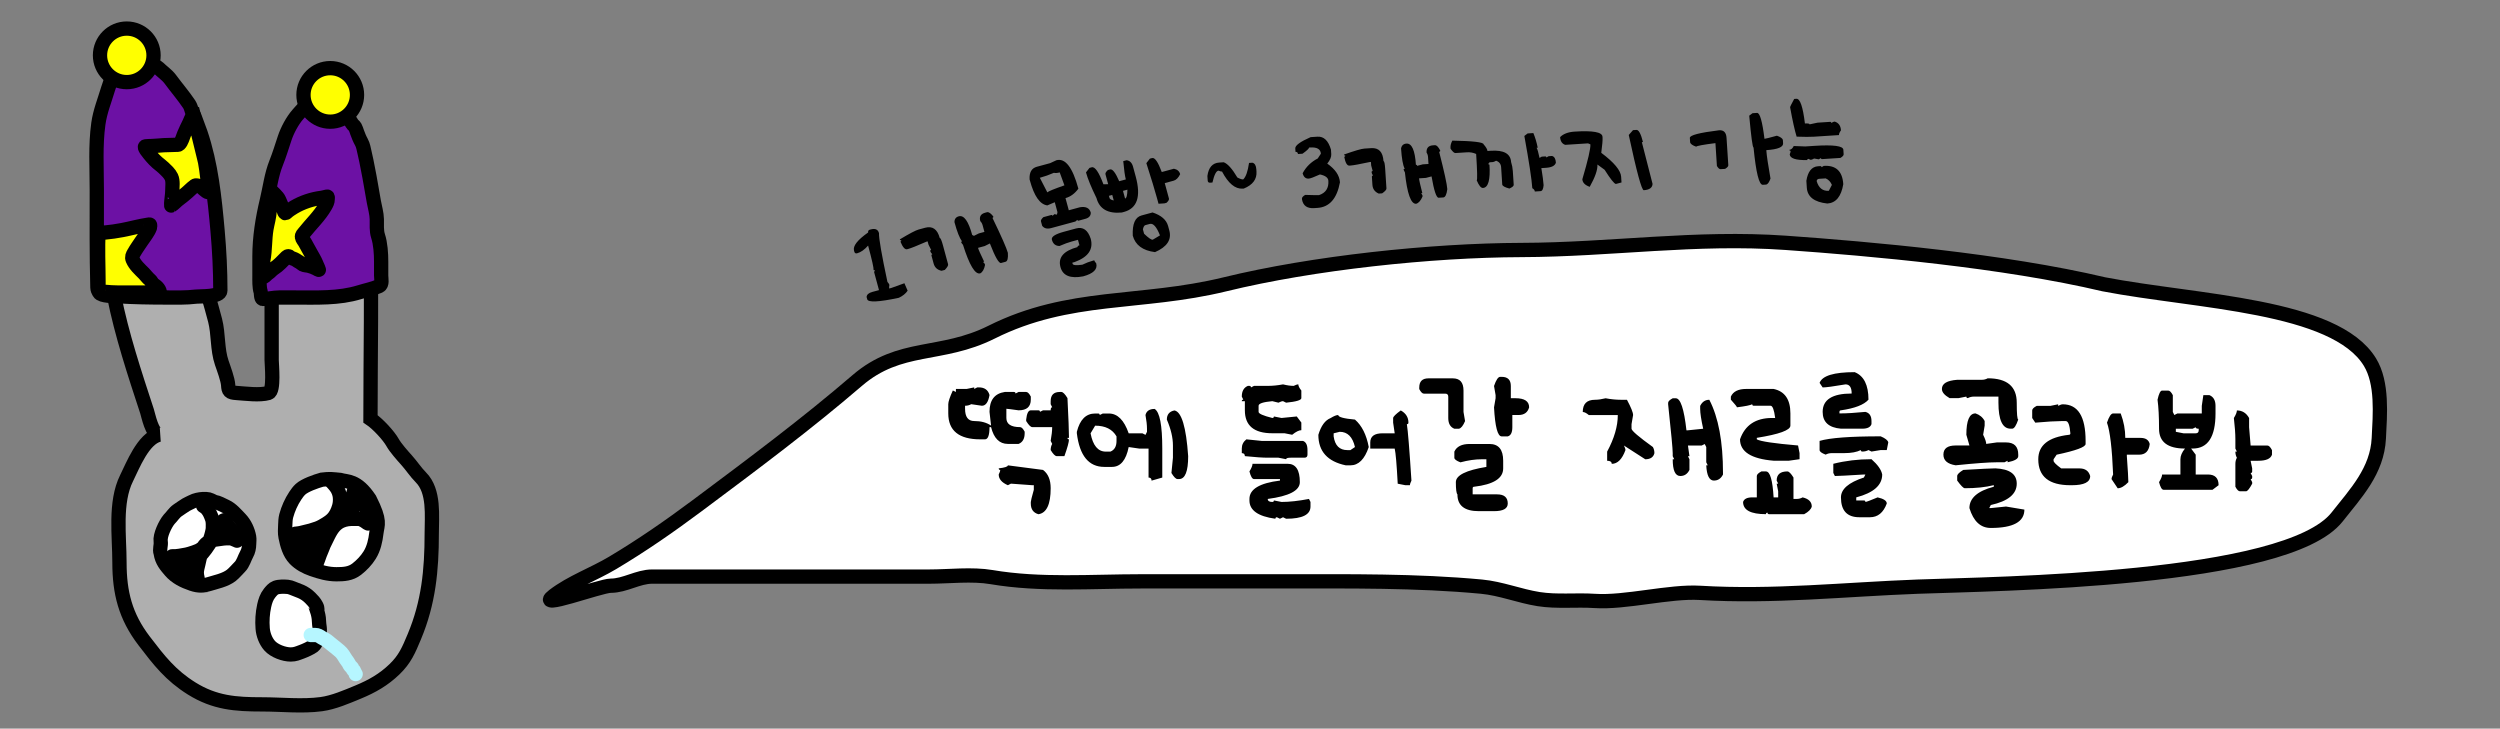 <svg width="350" height="102" viewBox="0 0 350 102" fill="none" xmlns="http://www.w3.org/2000/svg">
<rect x="0" y="0" width="350" height="102" fill="#808080" stroke="none"/>
<path d="M85.757 78.812C83.089 80.403 79.981 81.5 77.509 83.391C74.75 85.5 84.034 82 85.509 82C87.48 82 89.329 80.722 91.299 80.722H100.882H118.176H130.113C132.894 80.722 136.064 80.326 138.825 80.796C145.658 81.959 152.802 81.389 159.733 81.389H179.752C188.922 81.389 198.28 81.275 207.407 82.13C210.12 82.385 212.721 83.447 215.395 83.873C217.989 84.285 220.66 83.957 223.273 84.132C227.543 84.419 233.722 82.742 238 83C248.236 83.617 258.24 82.517 268.5 82.13C279.35 81.721 320.123 81.347 327.195 72.38C329.83 69.04 332.806 65.926 333.034 61.37C333.201 58.023 333.584 53.626 331.792 50.694C326.882 42.66 307.555 42.307 294.54 39.803C280.509 36.487 261.78 34.829 250.009 33.997C237.372 33.104 225.671 34.957 213 35C200.325 35.043 183.788 36.803 171.5 39.803C159.67 42.692 149.715 41.055 138.825 46.5C131.712 50.056 126.015 48.109 120.011 53.27C112.96 59.331 105.467 64.925 98.014 70.488L97.565 70.823C93.747 73.673 89.853 76.372 85.757 78.812Z" fill="white" stroke="black" stroke-width="2" stroke-linecap="round"/>
<path d="M136.391 54.234V54.453L136.82 54.234H137.039C137.836 54.234 138.333 54.591 138.531 55.305C138.359 56.305 138.003 56.805 137.461 56.805L135.969 56.586C135.719 56.732 135.432 56.805 135.109 56.805V57.227C135.109 58.372 135.536 58.945 136.391 58.945C137.349 58.945 138.135 59.159 138.75 59.586L138.531 57.656C138.531 56.016 139.245 55.089 140.672 54.875H141.953C142.099 54.875 142.172 54.948 142.172 55.094L142.602 54.875H143.664C143.872 54.875 144.089 55.089 144.312 55.516V55.945C144.312 56.945 143.742 57.445 142.602 57.445C141.581 57.3 141.01 57.227 140.891 57.227V58.516C140.891 59.37 141.531 59.797 142.812 59.797C143.016 59.797 143.229 60.01 143.453 60.438V60.656C143.453 61.422 143.169 61.919 142.602 62.148H141.102C139.924 62.148 139.141 61.365 138.75 59.797H138.531C138.531 60.938 138.318 61.508 137.891 61.508H137.25C134.255 61.508 132.758 60.297 132.758 57.875V56.586C132.758 56.247 132.971 55.607 133.398 54.664L133.828 54.875V54.453H135.328L136.391 54.234ZM148.375 54.875H148.586C148.81 54.875 149.096 55.161 149.445 55.734C149.586 58.536 149.656 60.391 149.656 61.297H149.445C149.445 61.438 149.516 61.508 149.656 61.508C149.656 61.883 149.443 62.667 149.016 63.859H147.945C147.721 63.859 147.438 63.575 147.094 63.008C147.094 62.685 147.164 62.398 147.305 62.148L147.094 61.719C147.234 60.948 147.305 60.307 147.305 59.797H144.523C144.299 59.797 144.013 59.513 143.664 58.945V58.727C143.758 57.872 143.974 57.445 144.312 57.445H145.383C145.523 57.445 145.594 57.516 145.594 57.656L146.023 57.445H147.094C147.094 57.159 147.164 57.016 147.305 57.016L147.094 56.586V56.164C147.094 55.305 147.521 54.875 148.375 54.875ZM141.102 65.148L146.023 65.789C146.737 66.32 147.094 67.174 147.094 68.352C147.094 70.607 146.523 71.82 145.383 71.992C144.669 71.794 144.312 71.294 144.312 70.492V70.281C144.312 70.146 144.453 69.576 144.734 68.57V67.93H144.523L141.531 67.711L141.102 67.93C140.247 67.56 139.82 67.06 139.82 66.43C139.961 66.154 140.031 65.94 140.031 65.789C139.891 65.789 139.82 65.716 139.82 65.57C140.674 65.471 141.102 65.331 141.102 65.148ZM161.648 57.25C162.362 57.677 162.719 59.529 162.719 62.805V66.859L161.219 67.289C161.219 67.003 161.078 66.859 160.797 66.859V62.805H159.516L158.016 62.586C157.646 64.44 156.865 65.367 155.672 65.367H154.602C152.424 65.367 151.143 63.8 150.758 60.664V60.453C151.185 58.745 152.039 57.891 153.32 57.891H153.75C153.891 57.891 153.961 57.961 153.961 58.102L154.391 57.891H155.242C156.451 57.891 157.375 58.815 158.016 60.664H159.938L160.367 60.883L160.578 60.453V60.023C160.578 59.513 160.508 58.872 160.367 58.102C160.508 57.534 160.935 57.25 161.648 57.25ZM164.422 57.461C165.422 57.648 166.062 59.784 166.344 63.867C166.344 66.003 165.917 67.07 165.062 67.07H164.852C164.628 67.07 164.344 66.787 164 66.219L164.211 64.086V62.375C164.211 61.276 163.927 60.065 163.359 58.742C163.359 58.029 163.714 57.602 164.422 57.461ZM153.32 59.594L152.68 60.664C153.003 62.372 153.714 63.227 154.812 63.227H155.453C156.026 62.997 156.312 62.5 156.312 61.734V61.094C155.74 60.094 154.742 59.594 153.32 59.594ZM179.625 53.812C180.193 53.953 180.69 54.023 181.117 54.023C181.393 53.883 181.609 53.812 181.766 53.812C181.766 54.036 181.906 54.323 182.188 54.672V55.734C182.188 56.021 181.477 56.234 180.055 56.375L179.625 56.164C179.474 56.164 179.26 56.234 178.984 56.375L178.125 56.164C176.844 56.279 176.203 56.492 176.203 56.805V57.664C176.203 57.914 176.844 58.198 178.125 58.516C178.271 58.516 178.344 58.445 178.344 58.305L179.414 58.516L181.547 58.305L182.188 59.156V60.227C181.859 60.227 181.432 60.44 180.906 60.867L179.836 60.656H178.125C175.562 60.656 174.281 59.586 174.281 57.445V56.164H173.852C173.852 56.023 173.922 55.953 174.062 55.953L173.852 55.523C173.852 54.758 174.135 54.258 174.703 54.023H174.922C175.062 54.023 175.133 54.096 175.133 54.242L175.562 54.023H177.484C178.161 54.023 178.875 53.953 179.625 53.812ZM174.492 61.508L176.633 61.727H182.406C182.833 61.867 183.047 62.294 183.047 63.008V63.648C183.047 63.935 182.904 64.078 182.617 64.078H180.695C180.268 64.078 180.055 64.148 180.055 64.289L178.984 64.078H177.484C176.771 64.078 175.703 64.005 174.281 63.859C174.281 63.578 174.138 63.438 173.852 63.438V62.789C173.852 62.273 174.065 61.846 174.492 61.508ZM175.352 64.93H180.266C181.406 64.93 181.977 65.787 181.977 67.5C181.977 68.677 180.479 69.461 177.484 69.852C177.484 70.133 177.698 70.273 178.125 70.273C178.271 70.273 178.344 70.203 178.344 70.062L179.414 70.273C180.503 70.273 181.784 70.133 183.258 69.852L183.469 70.273V70.914C183.469 72.055 182.331 72.625 180.055 72.625L179.625 72.414L179.195 72.625L178.766 72.414C178.625 72.414 178.555 72.484 178.555 72.625C176.133 72.297 174.922 71.443 174.922 70.062V69.852C174.922 68.487 176.346 67.63 179.195 67.281V67.07H175.562C175.318 67.07 175.104 66.713 174.922 66C175.208 65.537 175.352 65.18 175.352 64.93ZM196.109 57.461C196.823 57.857 197.18 58.427 197.18 59.172C197.18 59.312 197.107 59.383 196.961 59.383C197.107 60.268 197.32 62.904 197.602 67.289C197.461 67.565 197.391 67.779 197.391 67.93H196.75L195.68 67.719C195.539 65.042 195.398 63.404 195.258 62.805H191.836V61.945C191.836 61.091 192.406 60.664 193.547 60.664H195.258L195.039 59.172V58.531C195.039 58.339 195.396 57.982 196.109 57.461ZM187.352 58.102C187.352 58.388 188.133 58.602 189.695 58.742C190.659 59.581 191.302 60.862 191.625 62.586C191.052 64.294 190.195 65.148 189.055 65.148H188.414C185.852 64.612 184.57 63.188 184.57 60.875C184.945 59.615 185.516 58.833 186.281 58.531C186.745 58.245 187.102 58.102 187.352 58.102ZM186.711 60.664V61.094C186.893 62.375 187.534 63.016 188.633 63.016H189.055L189.695 62.586C189.367 61.164 188.656 60.453 187.562 60.453L186.711 60.664ZM210.023 52.758H210.234C211.089 52.758 211.516 53.185 211.516 54.039V55.75H212.156C213.438 55.75 214.078 56.177 214.078 57.031C213.88 57.745 213.383 58.102 212.586 58.102H211.727V59.812C211.727 60.552 211.513 60.979 211.086 61.094H210.234C209.667 61.094 209.31 59.74 209.164 57.031L209.383 55.75V55.32L209.164 54.039C209.456 53.185 209.742 52.758 210.023 52.758ZM199.977 52.969H203.398C204.393 52.969 204.891 53.539 204.891 54.68V57.672L205.109 58.953C204.833 59.604 204.547 59.961 204.25 60.023H203.609C203.042 59.794 202.758 59.297 202.758 58.531V55.539C202.758 55.253 202.615 55.109 202.328 55.109H199.336C199.133 55.109 198.919 54.896 198.695 54.469V54.258C198.695 53.398 199.122 52.969 199.977 52.969ZM205.75 62.156H208.523C209.805 62.156 210.445 62.94 210.445 64.508V65.578C210.445 66.969 209.094 67.823 206.391 68.141C206.245 68.141 206.172 68.213 206.172 68.359V69.211H209.594C210.589 69.211 211.086 69.638 211.086 70.492C211.086 71.206 210.445 71.562 209.164 71.562H207.031C205.036 71.562 204.039 70.779 204.039 69.211C203.893 69.07 203.82 68.5 203.82 67.5C203.82 66.542 205.245 65.831 208.094 65.367V64.297H207.453C206.531 64.297 205.534 64.44 204.461 64.727C203.893 64.513 203.609 64.299 203.609 64.086V63.227C203.932 62.513 204.646 62.156 205.75 62.156ZM224.789 55.758C225.534 55.898 226.245 55.969 226.922 55.969H227.773C228.346 57.042 228.633 57.755 228.633 58.109L228.414 59.383V60.023C228.435 60.31 229.432 61.164 231.406 62.586C231.547 62.836 231.617 63.122 231.617 63.445C231.477 64.013 231.049 64.297 230.336 64.297L227.352 62.375C227.492 62.651 227.562 62.865 227.562 63.016C227.094 64.297 226.453 64.938 225.641 64.938C225.641 64.651 225.427 64.508 225 64.508V63.227C225.995 61.378 226.492 59.672 226.492 58.109H222.438C222.094 57.823 221.81 57.68 221.586 57.68C221.586 56.539 222.156 55.969 223.297 55.969C223.724 55.969 224.221 55.898 224.789 55.758ZM234.18 55.758H234.609C235.271 55.758 235.768 57.253 236.102 60.242H236.312L238.445 60.023C238.164 58.747 238.023 57.823 238.023 57.25V56.828C238.305 56.255 238.732 55.969 239.305 55.969C240.581 58.427 241.219 61.844 241.219 66.219V66.43C240.938 66.997 240.513 67.281 239.945 67.281C239.305 67.281 238.948 66.57 238.875 65.148H239.086L238.875 64.719V62.586L238.664 62.164L238.234 62.375H236.312L236.523 63.867H236.312L236.523 64.297V65.789C236.242 66.357 235.815 66.641 235.242 66.641C234.534 66.641 234.18 65.859 234.18 64.297H234.391L234.18 63.867V63.445C234.18 62.862 233.966 60.583 233.539 56.609V56.398C233.539 56.195 233.753 55.982 234.18 55.758ZM244.461 54.453H248.305C249.872 54.786 250.656 55.927 250.656 57.875V59.586C250.656 60.227 249.089 60.797 245.953 61.297V61.508C246.453 61.794 248.378 62.081 251.727 62.367L251.938 63.438V64.289L250.445 64.5H248.305C245.169 64.24 243.602 63.242 243.602 61.508C244.299 59.513 245.797 58.516 248.094 58.516H248.523C248.378 57.375 248.164 56.805 247.883 56.805H245.523C245.383 56.805 245.312 56.734 245.312 56.594C245.057 56.734 244.344 56.878 243.172 57.023C243.172 56.94 242.888 56.583 242.32 55.953V55.523C242.643 54.81 243.357 54.453 244.461 54.453ZM246.594 66H247.234C247.807 66 248.164 67.211 248.305 69.633H248.945V68.781L248.734 67.711H248.945L248.734 67.281C248.734 66.427 249.234 66 250.234 66C250.453 66 250.737 66.284 251.086 66.852V69.852H251.516C251.833 69.852 252.117 69.779 252.367 69.633C253.221 69.836 253.648 70.263 253.648 70.914C253.555 71.294 253.201 71.651 252.586 71.984H247.664C247.523 71.984 247.453 71.914 247.453 71.773C247.307 71.773 247.234 71.844 247.234 71.984C245.099 71.984 244.031 71.414 244.031 70.273C244.172 69.846 244.599 69.633 245.312 69.633H245.953V66.641C245.953 66.438 246.167 66.224 246.594 66ZM259.656 52.102C260.943 52.617 261.586 53.901 261.586 55.953C260.961 56.667 259.677 57.164 257.734 57.445C257.594 57.445 257.523 57.518 257.523 57.664V57.875H257.734C258.557 57.875 259.698 57.805 261.156 57.664C261.724 57.805 262.008 58.232 262.008 58.945V59.375C261.867 59.802 261.44 60.016 260.727 60.016H257.734C256.026 59.87 255.172 59.086 255.172 57.664C255.172 55.95 256.526 55.094 259.234 55.094C259.234 54.24 258.948 53.812 258.375 53.812C256.693 54.099 255.625 54.242 255.172 54.242L254.742 53.602C255.112 52.602 256.75 52.102 259.656 52.102ZM263.297 61.086C263.948 61.362 264.302 61.646 264.359 61.938L264.148 63.008H263.297L262.008 63.219L261.586 63.008C261.336 63.148 261.049 63.219 260.727 63.219C260.586 63.219 260.516 63.148 260.516 63.008C259.958 63.294 259.174 63.438 258.164 63.438H256.453C256.13 63.438 255.844 63.508 255.594 63.648C255.026 63.435 254.742 63.221 254.742 63.008V61.727C256.174 61.3 259.026 61.086 263.297 61.086ZM262.008 64.289C262.883 65.06 263.383 65.773 263.508 66.43C263.508 67.93 262.297 68.997 259.875 69.633V70.062H260.945C261.086 70.062 261.156 70.133 261.156 70.273C261.281 70.273 261.852 70.06 262.867 69.633C263.721 69.826 264.148 70.112 264.148 70.492C263.674 71.773 262.891 72.414 261.797 72.414H260.305C258.591 72.414 257.734 71.487 257.734 69.633C257.734 68.477 258.805 67.549 260.945 66.852L261.156 66.43H260.945C258.68 66.57 257.326 66.641 256.883 66.641L256.664 66.211V64.93C258.362 64.503 260.143 64.289 262.008 64.289ZM278.281 52.961C280.99 52.961 282.344 54.099 282.344 56.375C282.344 57.943 282.414 58.727 282.555 58.727C282.268 59.586 281.984 60.016 281.703 60.016H281.484C280.349 60.016 279.781 58.802 279.781 56.375V55.523H276.359C276.036 55.523 275.75 55.594 275.5 55.734C275.359 55.734 275.289 55.664 275.289 55.523L274.219 55.734H272.938C272.224 55.328 271.867 54.901 271.867 54.453C271.867 53.703 272.581 53.276 274.008 53.172H277.43C277.747 53.172 278.031 53.102 278.281 52.961ZM276.57 57.875C277.159 58.073 277.586 58.43 277.852 58.945V59.586L277.641 60.867C277.927 61.45 278.07 61.878 278.07 62.148L279.562 61.938H280.844C281.984 61.938 282.555 62.508 282.555 63.648V63.859C282.555 64.234 282.057 64.521 281.062 64.719V64.5L280.633 64.719H279.562C278.453 64.719 276.529 64.859 273.789 65.141C272.648 64.963 272.078 64.466 272.078 63.648C272.078 62.794 272.648 62.367 273.789 62.367H275.719L275.289 60.867C275.289 58.872 275.716 57.875 276.57 57.875ZM279.352 65.57C281.346 65.659 282.344 66.372 282.344 67.711C282.344 69.169 281.133 70.167 278.711 70.703L278.492 71.133H278.711L280.844 70.914L283.414 71.344C283.414 73.057 281.846 73.914 278.711 73.914C277.284 73.914 276.286 72.987 275.719 71.133C275.719 69.737 276.857 68.74 279.133 68.141V67.922C277.997 68.208 276.643 68.352 275.07 68.352C274.883 68.352 274.529 67.995 274.008 67.281V66.641C274.008 66.417 274.292 66.133 274.859 65.789C277.359 65.643 278.857 65.57 279.352 65.57ZM288.141 56.602V56.82C288.417 56.675 288.63 56.602 288.781 56.602C290.917 56.602 291.984 58.312 291.984 61.734V62.156C291.984 62.583 290.633 63.083 287.93 63.656L287.5 64.297V64.508C287.5 64.701 287.857 65.057 288.57 65.578H291.133C291.93 65.578 292.427 65.935 292.625 66.648C292.625 67.503 291.771 67.93 290.062 67.93H289.852C286.857 67.93 285.359 66.719 285.359 64.297C285.359 62.339 286.784 61.198 289.633 60.875C289.779 60.875 289.852 60.805 289.852 60.664C289.763 59.523 289.549 58.953 289.211 58.953H288.57C287.82 58.953 286.609 59.026 284.938 59.172L284.508 58.523V57.461C284.508 57.253 284.721 57.039 285.148 56.82H287.07L288.141 56.602ZM295.836 57.883H296.898C297.326 59.023 297.539 60.164 297.539 61.305H299.68C300.393 61.305 300.82 61.589 300.961 62.156C300.852 63.156 300.354 63.656 299.469 63.656H297.758V63.867C297.898 65.81 297.969 67.021 297.969 67.5C297.417 68.073 296.919 68.359 296.477 68.359L295.617 67.078C295.617 66.922 295.69 66.706 295.836 66.43C295.69 62.779 295.404 60.359 294.977 59.172C295.268 58.312 295.555 57.883 295.836 57.883ZM302.695 54.68H303.547C303.755 54.68 303.971 54.893 304.195 55.32V57.672L304.406 58.102L304.836 57.883H308.25V56.82L308.469 55.32H309.32C309.888 55.555 310.172 56.055 310.172 56.82V57.883C310.172 61.159 309.104 62.797 306.969 62.797H306.758L307.398 63.656V66.43H309.109C310.104 66.43 310.602 66.93 310.602 67.93L309.75 68.57H302.906C302.661 68.57 302.448 68.213 302.266 67.5C302.552 67.037 302.695 66.68 302.695 66.43H305.258V64.297C305.258 63.818 305.471 63.318 305.898 62.797C303.477 62.797 302.266 61.872 302.266 60.023C302.266 58.357 302.195 57.003 302.055 55.961C302.242 55.107 302.456 54.68 302.695 54.68ZM313.164 57.461C313.909 57.461 314.479 57.815 314.875 58.523V59.812L315.086 62.375H317.438C317.646 62.375 317.859 62.589 318.078 63.016V63.656C317.891 64.224 317.25 64.508 316.156 64.508H315.086L315.305 65.578V66.008C315.305 66.148 315.232 66.219 315.086 66.219L315.305 66.648V66.859C315.305 67.005 315.232 67.078 315.086 67.078L315.305 67.5V67.719C314.93 68.422 314.643 68.776 314.445 68.781H313.594C313.391 68.781 313.177 68.568 312.953 68.141V64.938C312.953 64.615 313.023 64.331 313.164 64.086C313.023 63.836 312.953 63.55 312.953 63.227H313.164L312.953 62.797V61.516C312.953 60.734 312.883 59.737 312.742 58.523C313.023 58.065 313.164 57.711 313.164 57.461ZM306.969 60.023H304.617V60.453L305.688 60.664H307.398C307.68 60.664 307.82 60.521 307.82 60.234V60.023C307.539 60.023 307.398 59.953 307.398 59.812L306.969 60.023Z" fill="black"/>
<path d="M121.764 32.159L121.916 32.118C122.538 31.949 122.919 32.123 123.059 32.64C123.03 33.352 123.423 35.627 124.24 39.465C124.396 39.637 124.489 39.778 124.518 39.887C124.471 40.115 124.462 40.283 124.491 40.392L124.802 40.308L126.616 39.653L127.069 40.696C126.798 41.101 126.388 41.433 125.839 41.691C123.011 42.295 121.535 42.363 121.408 41.895L121.324 41.584C121.342 41.248 121.609 41.009 122.126 40.869L123.059 40.617L122.388 38.139C122.359 38.034 122.396 37.967 122.498 37.94C122.47 37.838 122.405 37.801 122.304 37.828C122.338 37.552 122.081 36.403 121.534 34.382C121.027 34.961 120.515 35.32 119.999 35.46C119.791 35.516 119.66 35.441 119.603 35.233L119.562 35.08C119.388 34.439 120.046 33.596 121.535 32.549C121.514 32.336 121.59 32.206 121.764 32.159ZM134.234 30.281C134.957 30.085 135.585 30.967 136.116 32.928C136.218 32.9 136.282 32.937 136.31 33.039L137.044 32.676L137.818 32.467L137.566 31.534C137.503 31.303 137.395 31.112 137.24 30.96C137.073 30.342 137.3 29.948 137.922 29.78L138.228 29.697C138.455 29.684 138.732 29.884 139.058 30.298C139.087 30.403 139.048 30.47 138.943 30.499C140.203 33.104 140.922 34.736 141.101 35.396C141.157 36.158 141.05 36.575 140.778 36.649L140.156 36.817C139.847 36.901 139.323 35.991 138.585 34.086L137.857 34.447L136.924 34.7C136.993 34.956 137.279 35.599 137.78 36.629L137.628 36.67L137.863 36.935L137.906 37.093C137.784 37.705 137.559 38.097 137.23 38.272C136.521 38.464 135.717 37.131 134.818 34.275C134.662 34.103 134.569 33.962 134.539 33.853L134.692 33.811C134.343 33.343 133.987 32.442 133.626 31.107C133.62 30.668 133.823 30.392 134.234 30.281ZM128.593 32.137L129.52 31.885C130.55 31.607 131.232 32.087 131.568 33.328C131.674 33.299 131.824 33.645 132.019 34.365L132.732 36.995C132.775 37.157 132.624 37.421 132.278 37.786L131.814 37.911C131.226 37.787 130.856 37.444 130.704 36.883L130.41 35.797C130.382 35.695 130.421 35.63 130.527 35.601C130.367 35.43 130.272 35.289 130.243 35.18C130.215 35.078 130.254 35.013 130.36 34.985L129.992 34.253L129.866 33.789L129.713 33.83C128.381 34.41 127.532 34.749 127.166 34.848L127.008 34.891C126.699 34.975 126.381 34.617 126.056 33.819C126.158 33.792 126.195 33.727 126.167 33.625C126.065 33.653 126.001 33.616 125.973 33.514C127.32 32.704 128.193 32.245 128.593 32.137ZM147.897 22.434C149.138 22.098 150.163 23.425 150.973 26.415C150.464 27.107 149.863 27.547 149.169 27.735L149.631 29.437L151.18 29.017C152.024 28.874 152.533 29.125 152.707 29.769C152.717 30.208 152.463 30.497 151.947 30.637L151.019 30.888C150.917 30.916 150.853 30.879 150.825 30.777L150.555 31.014L147.151 31.936C146.596 32.086 146.181 31.978 145.904 31.612L145.735 30.99C145.695 30.843 145.808 30.647 146.073 30.401L147.159 30.107C147.261 30.079 147.326 30.116 147.353 30.218L147.623 29.981L147.97 30.051L148.045 29.703L147.668 28.311L146.624 28.758C145.59 28.617 144.777 27.453 144.185 25.267L144.143 25.114C144.088 24.133 144.426 23.544 145.158 23.346L147.013 22.843L147.897 22.434ZM145.576 24.89L146.626 26.93C146.765 26.784 147.562 26.456 149.019 25.948L148.359 24.136C148.015 24.229 147.745 24.248 147.548 24.192C146.897 24.477 146.24 24.71 145.576 24.89ZM148.952 32.444L150.654 31.983C151.619 31.721 152.301 32.2 152.7 33.42C153.103 34.905 152.348 35.996 150.436 36.692L150.125 36.776L150.166 36.929C150.222 37.136 150.677 37.179 151.531 37.057C152.042 36.809 152.543 36.619 153.033 36.486L153.191 36.443C153.221 36.553 153.314 36.693 153.47 36.866C153.693 37.691 153.083 38.3 151.639 38.691C149.85 39.034 148.792 38.6 148.464 37.39C148.101 36.051 148.9 35.117 150.861 34.586C150.832 34.48 150.92 34.4 151.124 34.344L150.915 33.575L149.988 33.827C149.562 33.942 149.01 34.146 148.332 34.439C147.777 34.435 147.421 34.143 147.263 33.563C147.152 33.152 147.715 32.779 148.952 32.444ZM152.528 23.505L152.839 23.42C153.291 23.298 153.838 24.091 154.479 25.799L155.144 25.789L154.765 24.392C154.726 24.245 154.838 24.048 155.104 23.802L155.409 23.72C155.748 23.628 156.175 24.178 156.688 25.371L157.615 25.119C157.486 24.641 157.366 23.787 157.255 22.558L157.719 22.432C158.175 22.487 158.478 22.791 158.628 23.346L159.007 24.743C159.76 27.525 159.21 29.168 157.355 29.67L157.044 29.754C155.101 29.933 153.922 29.256 153.507 27.726C152.763 26.203 152.273 25.006 152.037 24.135L152.528 23.505ZM160.98 22.211L161.291 22.127C161.672 22.023 162.124 22.676 162.647 24.084L164.349 23.623C164.82 23.718 165.111 23.971 165.222 24.382C164.973 24.895 164.667 25.201 164.305 25.299L163.066 25.634L163.653 27.8C163.693 27.947 163.58 28.144 163.315 28.39L163.01 28.472L162.192 28.524L161.984 27.755C161.689 26.669 161.191 25.031 160.489 22.842L160.98 22.211ZM157.217 26.721L157.51 27.801C157.717 27.745 157.827 27.328 157.839 26.552L157.217 26.721ZM155.251 27.417L155.335 27.728C155.375 27.875 155.572 27.988 155.925 28.066L155.715 27.291L155.251 27.417ZM159.813 30.164L161.357 29.745C162.574 30.144 163.301 30.779 163.536 31.65L163.703 32.267C164.053 33.556 163.385 34.566 161.702 35.298C159.983 35.079 158.945 34.31 158.588 32.99C158.511 31.348 158.92 30.406 159.813 30.164ZM160.006 32.108L160.173 32.725C160.802 33.328 161.208 33.604 161.393 33.554L162.396 32.955C161.926 31.755 161.449 31.22 160.966 31.351L160.344 31.519C160.197 31.559 160.085 31.756 160.006 32.108Z" fill="black"/>
<path d="M170.681 22.758L171.324 22.717C171.874 22.92 172.509 23.63 173.23 24.848C173.59 25.04 173.864 25.13 174.051 25.118C174.421 24.773 174.692 24.004 174.865 22.81L175.344 22.779C175.671 22.868 175.852 23.177 175.886 23.707L175.907 24.029C175.976 25.093 175.385 25.883 174.134 26.398L173.971 26.409C172.926 26.477 171.964 25.68 171.086 24.018C170.972 24.025 170.809 23.983 170.596 23.891C170.276 23.912 169.991 24.467 169.741 25.555L169.419 25.576C169.205 25.59 169.091 25.49 169.077 25.276L169.035 24.638C169.201 23.445 169.749 22.819 170.681 22.758ZM183.485 19.199L184.45 19.136C185.331 19.079 185.959 19.68 186.334 20.94L186.376 21.583C186.401 21.969 186.214 22.41 185.816 22.905C186.939 23.69 187.532 24.564 187.594 25.526C187.171 27.805 186.122 28.998 184.45 29.106L183.971 29.137C183.012 29.199 182.45 28.807 182.286 27.961L182.275 27.797C182.265 27.645 182.415 27.475 182.723 27.286C183.837 27.32 184.482 27.331 184.657 27.32C185.6 27.008 186.038 26.338 185.972 25.309C185.944 24.88 185.551 24.584 184.793 24.422C183.971 24.796 183.448 24.991 183.222 25.005C182.793 25.033 182.508 24.783 182.369 24.256C182.851 23.356 183.555 22.666 184.483 22.187L184.922 21.519C184.88 20.876 184.38 20.585 183.421 20.647L183.263 20.657C183.272 20.794 182.967 21.082 182.35 21.521L181.713 21.562C181.699 21.348 181.585 21.248 181.37 21.262L181.339 20.782C181.312 20.369 182.028 19.841 183.485 19.199ZM196.908 20.102C197.656 20.054 198.096 21.043 198.227 23.07C198.333 23.064 198.389 23.113 198.396 23.218L199.186 23.008L199.987 22.956L199.925 21.992C199.91 21.754 199.841 21.545 199.72 21.365C199.679 20.726 199.979 20.385 200.623 20.343L200.938 20.323C201.164 20.355 201.395 20.607 201.633 21.076C201.64 21.186 201.589 21.244 201.48 21.251C202.198 24.054 202.579 25.797 202.623 26.479C202.527 27.237 202.339 27.625 202.058 27.643L201.415 27.684C201.096 27.705 200.763 26.709 200.417 24.696L199.632 24.905L198.667 24.968C198.685 25.233 198.837 25.92 199.124 27.029L198.966 27.039L199.144 27.344L199.155 27.508C198.914 28.083 198.615 28.424 198.258 28.529C197.525 28.576 197.002 27.111 196.687 24.133C196.569 23.933 196.506 23.777 196.499 23.664L196.656 23.654C196.407 23.126 196.238 22.172 196.148 20.792C196.23 20.36 196.483 20.13 196.908 20.102ZM191.011 20.802L191.97 20.739C193.034 20.671 193.608 21.277 193.691 22.56C193.8 22.553 193.879 22.921 193.927 23.666L194.103 26.385C194.114 26.552 193.913 26.781 193.502 27.07L193.022 27.101C192.47 26.863 192.176 26.453 192.138 25.872L192.065 24.75C192.059 24.644 192.11 24.588 192.219 24.581C192.096 24.381 192.031 24.225 192.024 24.112C192.017 24.007 192.068 23.951 192.178 23.944L191.962 23.153L191.931 22.674L191.773 22.684C190.352 22.987 189.453 23.151 189.075 23.176L188.911 23.186C188.591 23.207 188.351 22.794 188.191 21.947C188.296 21.94 188.345 21.884 188.338 21.779C188.233 21.786 188.177 21.737 188.17 21.631C189.651 21.105 190.598 20.828 191.011 20.802ZM213.867 18.681L214.668 18.629C214.917 19.212 215.122 19.895 215.282 20.68L215.119 20.69C215.24 20.866 215.378 21.339 215.534 22.108L215.845 21.929L216.324 21.898C216.43 21.891 216.486 21.941 216.492 22.046L216.804 21.867L217.283 21.836C217.61 21.921 217.79 22.23 217.825 22.764C217.712 23.198 217.246 23.441 216.428 23.494L215.79 23.536C215.965 24.593 216.069 25.391 216.104 25.929C216.061 26.468 215.918 26.745 215.676 26.761L214.875 26.813C214.864 26.637 214.746 26.482 214.522 26.348C214.443 25.128 214.072 22.69 213.408 19.034L213.867 18.681ZM203.328 19.687C206.224 19.738 207.682 19.91 207.701 20.202C208.047 20.595 208.228 20.906 208.243 21.136L208.722 21.105C210.535 20.987 211.479 21.515 211.555 22.689C211.687 23.095 211.767 23.518 211.796 23.959L211.92 25.877C211.93 26.037 211.728 26.21 211.314 26.398C210.66 26.221 210.327 26.029 210.313 25.822L210.158 23.419C210.128 22.959 209.893 22.653 209.453 22.502C209.253 22.62 209.096 22.683 208.983 22.691L208.504 22.722C208.511 22.831 208.462 22.889 208.357 22.896C208.363 23.001 208.419 23.05 208.525 23.043C208.663 25.176 208.36 26.266 207.615 26.314C207.338 26.332 207.047 25.977 206.742 25.249C206.843 25.176 206.816 23.945 206.661 21.555C206.257 21.37 205.824 21.292 205.36 21.323L203.758 21.426C203.594 21.437 203.368 21.236 203.079 20.824L203.069 20.666C203.05 20.374 203.136 20.047 203.328 19.687ZM220.45 18.425C223.007 18.259 224.307 18.496 224.348 19.136L224.358 19.293C224.379 19.613 224.319 20.314 224.177 21.395C225.975 22.743 226.903 23.859 226.96 24.744L227.012 25.545L226.221 25.755C225.984 25.719 225.46 25.058 224.648 23.772L223.638 23.033C223.684 23.751 223.325 24.792 222.56 26.156C221.903 25.925 221.559 25.571 221.528 25.096C222.318 22.422 222.694 20.793 222.656 20.208L222.324 20.071L219.126 20.278C218.69 20.13 218.453 19.77 218.416 19.197C218.856 18.742 219.534 18.484 220.45 18.425ZM228.622 18.219L229.101 18.188C229.421 18.167 229.726 18.734 230.016 19.89L229.858 19.9L231.358 25.745C231.334 26.283 230.925 26.578 230.13 26.629C229.837 26.648 229.136 24.071 228.026 18.897L228.622 18.219ZM245.35 15.849L245.987 15.808C246.381 15.783 246.727 16.991 247.026 19.434C247.17 19.425 247.75 19.279 248.765 18.998C249.262 19.174 249.541 19.369 249.602 19.584L249.633 20.064C249.667 20.598 248.886 20.916 247.287 21.02L247.298 21.184C247.336 21.765 247.526 23.036 247.868 24.999C247.693 25.499 247.496 25.78 247.277 25.841L246.797 25.872C246.271 25.907 245.837 24.167 245.496 20.655C245.364 20.663 245.162 19.177 244.891 16.196L245.35 15.849ZM240.683 18.236C241.323 18.195 241.667 18.548 241.715 19.297L241.964 23.132C241.973 23.284 241.824 23.454 241.515 23.643L240.878 23.684C240.722 23.694 240.552 23.545 240.367 23.236L240.16 20.037C238.46 20.253 237.56 20.419 237.462 20.535C236.961 20.36 236.681 20.163 236.619 19.944L236.578 19.306C236.554 18.932 237.922 18.575 240.683 18.236ZM251.186 13.851L251.501 13.83C252.012 13.797 252.408 14.95 252.688 17.288C253.117 17.26 253.335 17.301 253.342 17.41L254.454 17.174L256.214 17.06C256.319 17.053 256.376 17.104 256.383 17.213C256.582 17.091 256.738 17.026 256.851 17.018C257.399 17.187 257.693 17.596 257.735 18.247C257.538 18.522 257.445 18.744 257.456 18.911L253.936 19.139C253.402 19.174 252.599 19.171 251.528 19.131C251.255 18.244 250.951 16.872 250.615 15.015C250.611 14.949 250.801 14.561 251.186 13.851ZM251.125 20.443L252.738 20.503L254.019 20.42C256.685 20.247 258.035 20.428 258.07 20.962L258.111 21.599C258.121 21.751 257.972 21.921 257.663 22.11L255.102 22.275C254.996 22.282 254.94 22.233 254.934 22.128L254.622 22.306L253.975 22.19C253.775 22.308 253.618 22.372 253.505 22.379L253.174 22.242C253.064 22.249 253.013 22.305 253.02 22.41C251.417 22.444 250.598 22.176 250.561 21.607C250.653 21.393 250.695 21.23 250.687 21.117C250.582 21.124 250.526 21.075 250.519 20.969C250.761 20.954 250.963 20.778 251.125 20.443ZM254.526 23.276L254.848 23.255C254.953 23.248 255.009 23.299 255.017 23.408L255.328 23.224C257.031 23.113 257.942 23.966 258.059 25.783C257.772 27.512 257.028 28.416 255.827 28.494C253.994 28.295 253.036 27.555 252.953 26.272L252.891 25.313C253.1 24.012 253.645 23.333 254.526 23.276ZM254.34 25.378C254.62 26.323 255.185 26.768 256.035 26.713L256.463 25.886C256.286 25.456 255.998 25.151 255.599 24.974L254.64 25.036C254.428 25.085 254.328 25.199 254.34 25.378Z" fill="black"/>
<path d="M20.583 57.575C20.775 58.159 21.263 60.749 22.259 60.86C20.038 61.417 18.605 65.168 17.724 66.936C16.033 70.329 16.725 75.041 16.725 78.749C16.725 82.97 17.55 86.283 20.183 89.73C22.267 92.456 23.885 94.552 26.84 96.392C30.067 98.402 32.985 98.613 36.678 98.613C39.365 98.613 42.303 98.94 44.979 98.582C46.691 98.353 48.553 97.544 50.144 96.885C52.093 96.078 53.719 95.156 55.247 93.678C56.69 92.283 57.218 91.019 57.995 89.16L58.014 89.113C59.996 84.373 60.443 79.833 60.443 74.724C60.443 72.225 60.85 68.763 58.921 66.828C58.187 66.092 57.602 65.173 56.908 64.407C56.355 63.797 55.356 62.666 54.971 61.97C54.419 60.973 52.866 59.308 51.865 58.639C51.865 49.853 52.056 40.216 51.865 31.434C51.783 27.609 50.022 24.17 49.437 20.454L49.432 20.422C49.273 19.412 48.961 17.431 47.715 17.293C46.512 17.158 45.364 17.432 44.179 17.555C43.12 17.665 42.49 20.457 42.181 21.179C39.577 27.275 38.031 34.303 38.031 40.95V50.404C38.031 50.987 38.421 54.779 37.6 55.015C36.338 55.377 34.387 55.101 33.096 55.015C32.121 54.95 31.992 54.761 31.943 53.92C31.897 53.133 31.331 51.615 31.052 50.804C30.398 48.909 30.607 46.774 30.114 44.852C29.506 42.48 28.747 40.136 28.131 37.758C27.352 34.752 27.151 31.597 26.409 28.566C25.583 25.191 24.885 21.799 23.95 18.449C23.541 16.985 22.932 13.392 21.367 12.681C18.577 11.415 15.816 16.975 15.188 18.758C14.122 21.78 14.788 25.791 14.788 28.952C14.788 33.225 15.126 37.174 15.956 41.366C17.04 46.84 18.844 52.273 20.583 57.575Z" fill="#AFAFAF" stroke="black" stroke-width="2" stroke-linecap="round"/>
<path d="M44.42 85.19C44.422 85.254 44.451 85.461 44.39 85.498C44.516 85.875 44.652 86.484 44.652 86.88C44.652 87.623 44.924 88.151 44.652 88.858C44.471 89.331 44.271 90.115 43.861 90.441C43.532 90.703 42.668 91.09 42.279 91.232C41.674 91.452 41.334 91.628 40.696 91.628C39.781 91.628 38.413 91.149 37.747 90.394C37.188 89.76 36.842 88.836 36.775 88.001C36.689 86.941 36.757 85.83 36.987 84.793C37.125 84.167 37.323 83.556 37.728 83.048C37.956 82.762 38.246 82.402 38.599 82.273C39.103 82.091 39.765 82.123 40.296 82.162C40.516 82.179 40.73 82.263 40.934 82.34C41.325 82.487 41.717 82.637 42.102 82.8C42.595 83.008 43.046 83.32 43.423 83.697C43.743 84.017 44.065 84.346 44.271 84.753C44.338 84.885 44.415 85.041 44.42 85.19Z" fill="white" stroke="black" stroke-width="2" stroke-linecap="round"/>
<path d="M22.496 75.801C22.369 74.955 23.132 73.367 23.666 72.722C24.066 72.328 24.406 71.761 24.87 71.449C25.262 71.184 25.657 70.903 26.057 70.657C26.211 70.563 26.681 70.349 26.848 70.262C27.34 70.005 27.887 69.9 28.431 69.866C29.222 69.866 29.222 69.866 30.013 70.262C30.562 70.346 31.12 70.678 31.628 70.913C32.411 71.276 33.054 72.04 33.642 72.653C34.279 73.318 34.711 74.258 34.878 75.163C34.938 75.484 34.885 75.871 34.878 76.197C34.869 76.686 34.768 77.156 34.536 77.576C34.218 78.152 34.038 78.905 33.574 79.362C33.191 79.74 32.811 80.216 32.387 80.549C31.532 81.22 30.269 81.459 29.226 81.783C28.499 82.008 27.849 82.077 26.848 81.736C25.72 81.352 24.628 80.826 23.86 79.922C23.241 79.194 22.674 78.571 22.496 77.445C22.299 76.903 22.581 76.374 22.496 75.801Z" fill="white" stroke="black" stroke-width="2" stroke-linecap="round"/>
<path d="M42.069 68.496C42.681 67.931 44.184 67.403 45.059 67.154C46.162 67.007 46.631 67.097 47.614 67.189C48.609 67.492 49.938 67.154 51.75 69.866C53.357 73.032 52.837 73.425 52.697 74.595C52.567 75.683 52.336 76.781 51.75 77.717C51.28 78.469 50.639 79.14 49.938 79.684C49.093 80.34 48.13 80.396 47.101 80.396C45.907 80.396 44.804 80.075 43.685 79.684C42.789 79.37 41.956 78.929 41.287 78.244C40.51 77.449 40.192 76.252 39.978 75.188C39.867 74.641 39.908 74.051 39.935 73.497C39.956 73.054 39.959 72.641 40.075 72.21C40.342 71.223 40.777 70.253 41.341 69.4C41.553 69.081 41.787 68.757 42.069 68.496Z" fill="white" stroke="black" stroke-width="2" stroke-linecap="round"/>
<path d="M28.44 70.824C28.644 70.959 28.852 71.087 29.004 71.282C29.069 71.366 29.131 71.454 29.193 71.541C29.267 71.645 29.321 71.76 29.382 71.872C29.454 72.005 29.515 72.145 29.565 72.289C29.622 72.454 29.698 72.612 29.738 72.783C29.825 73.159 29.805 73.551 29.799 73.935C29.795 74.18 29.722 74.424 29.67 74.661C29.608 74.944 29.515 75.221 29.423 75.496C29.317 75.814 29.138 76.114 28.877 76.324C28.704 76.463 28.523 76.588 28.347 76.721C28.166 76.859 27.978 76.997 27.771 77.094C27.384 77.274 26.975 77.388 26.571 77.521C26.262 77.623 25.947 77.675 25.627 77.728C25.289 77.784 24.956 77.856 24.613 77.874C24.472 77.881 24.33 77.877 24.189 77.877C24.131 77.877 24.084 77.861 24.076 77.933C24.058 78.084 24.12 78.233 24.192 78.361C24.368 78.668 24.552 78.967 24.775 79.242C25.276 79.857 25.847 80.546 26.599 80.857C26.764 80.925 26.953 80.969 27.128 80.992C27.296 81.014 27.442 81.063 27.602 81.116C27.639 81.128 27.668 81.142 27.7 81.158C27.7 81.158 27.667 80.966 27.663 80.951C27.6 80.696 27.55 80.439 27.55 80.174C27.55 79.762 27.675 79.373 27.766 78.975C27.878 78.488 27.976 77.993 28.12 77.514C28.241 77.111 28.357 76.713 28.618 76.376C28.86 76.064 29.169 75.858 29.533 75.706C29.982 75.518 30.47 75.52 30.942 75.434C31.381 75.355 31.833 75.348 32.278 75.353C32.401 75.355 32.499 75.398 32.61 75.447C32.754 75.511 32.903 75.565 33.047 75.629C33.069 75.638 33.288 75.759 33.306 75.738C33.346 75.689 33.313 75.442 33.302 75.382C33.21 74.888 32.769 74.517 32.431 74.183C32.241 73.996 32.039 73.806 31.89 73.585C31.765 73.401 31.671 73.195 31.543 73.011C31.528 72.991 31.409 72.784 31.375 72.805C31.352 72.818 31.348 72.851 31.336 72.875C31.281 72.984 31.227 73.093 31.165 73.199C31.056 73.388 30.931 73.567 30.806 73.745C30.618 74.011 30.473 74.287 30.309 74.568C30.102 74.924 29.869 75.266 29.637 75.607C29.359 76.015 29.105 76.436 28.812 76.835C28.539 77.207 28.235 77.56 27.93 77.906C27.672 78.197 27.424 78.487 27.119 78.729C26.928 78.882 26.772 79.072 26.574 79.216C26.424 79.325 26.313 79.473 26.172 79.592C26.043 79.701 25.935 79.834 25.819 79.957C25.79 79.988 25.723 80.163 25.821 80.108C25.962 80.029 26.099 79.925 26.224 79.822C26.26 79.792 26.305 79.767 26.321 79.721" stroke="black" stroke-width="2" stroke-linecap="round"/>
<path d="M46.386 67.408C46.807 67.866 47.206 68.28 47.418 68.868C47.499 69.092 47.557 69.311 47.583 69.549C47.631 70.007 47.602 70.484 47.474 70.925C47.284 71.576 47.001 72.197 46.519 72.679C46.255 72.942 45.949 73.157 45.631 73.351C45.249 73.584 44.833 73.833 44.411 73.983C43.804 74.199 43.205 74.376 42.573 74.504C42.311 74.558 42.055 74.652 41.787 74.674C41.686 74.683 41.589 74.692 41.488 74.711C41.437 74.72 41.364 74.707 41.316 74.728C41.135 74.805 42.003 76.191 42.077 76.323C42.302 76.725 42.457 77.167 42.624 77.596C42.68 77.737 42.736 77.88 42.779 78.026C42.785 78.044 42.783 77.924 42.783 77.905C42.783 77.288 42.732 76.648 42.804 76.035C42.811 75.971 42.932 76.341 42.942 76.38C43.058 76.855 43.161 77.332 43.283 77.805C43.367 78.128 43.474 78.419 43.596 78.722C43.696 78.972 43.933 79.167 44.118 79.353C44.217 79.451 44.253 79.15 44.267 79.09C44.333 78.81 44.452 78.543 44.55 78.273C44.706 77.843 44.842 77.409 45.041 76.995C45.151 76.765 45.218 76.518 45.321 76.286C45.413 76.082 45.519 75.878 45.618 75.677C45.858 75.189 46.09 74.681 46.383 74.222C46.636 73.827 46.934 73.475 47.32 73.202C47.869 72.815 48.516 72.664 49.18 72.638C49.485 72.627 49.793 72.633 50.098 72.636C50.273 72.638 50.426 72.654 50.586 72.724C50.797 72.816 51.033 72.932 51.207 73.085C51.294 73.162 51.44 73.242 51.547 73.29C51.615 73.32 51.611 73.012 51.612 72.974C51.621 72.696 51.645 72.388 51.588 72.115C51.507 71.724 51.339 71.367 51.179 71.003C50.954 70.492 50.697 69.964 50.386 69.5C50.249 69.296 50.1 69.113 49.922 68.945C49.843 68.87 49.733 68.724 49.627 68.685C49.507 68.641 49.443 69.261 49.439 69.319C49.401 69.798 49.395 70.277 49.378 70.757C49.368 71.015 49.329 71.275 49.329 71.533C49.329 71.604 49.307 71.652 49.273 71.715C49.175 71.892 49.008 71.991 48.836 72.087C48.454 72.299 48.055 72.47 47.655 72.641C47.236 72.82 46.838 72.987 46.504 73.296C46.155 73.62 45.862 74.013 45.541 74.364C45.401 74.517 45.253 74.662 45.11 74.813C44.94 74.993 44.806 75.181 44.609 75.335C44.467 75.446 44.339 75.573 44.189 75.672C44.095 75.734 43.971 75.814 43.903 75.904C43.856 75.968 43.75 76.118 43.684 76.151" stroke="black" stroke-width="2" stroke-linecap="round"/>
<path d="M15.811 10.706C15.978 10.388 16.165 9.726 16.854 9.315C17.543 8.904 18.035 9.141 18.612 9.141H20.225C20.732 9.141 21.787 9.119 22.156 9.489C22.685 10.017 23.396 10.487 23.847 11.101C24.709 12.278 25.681 13.392 26.498 14.617C26.668 14.872 26.782 15.279 26.87 15.573C26.953 15.854 27.153 16.081 27.246 16.356C27.5 17.103 27.813 17.829 28.067 18.577C29.566 22.989 30.046 27.673 30.458 32.287C30.706 35.073 30.849 37.888 30.849 40.685C30.849 41.62 28.055 41.45 27.454 41.526C26.064 41.699 24.667 41.651 23.267 41.651C21.009 41.651 18.783 41.61 16.53 41.477C15.987 41.445 14.153 41.473 13.879 40.956C13.766 40.741 13.646 40.554 13.638 40.26C13.511 35.696 13.551 31.12 13.551 26.55C13.551 23.49 13.348 20.363 13.768 17.331C14.008 15.599 14.641 14.085 15.135 12.425C15.314 11.821 15.518 11.261 15.811 10.706Z" fill="#6C11A4" stroke="black" stroke-width="2" stroke-linecap="round"/>
<path d="M41.704 16.018C41.828 15.876 44.021 13.34 44.235 13.661L45.036 13.661C45.274 13.661 45.805 13.671 46.022 13.767C46.652 14.047 47.168 14.73 47.644 15.206C48.292 15.854 48.831 16.509 49.296 17.312C49.401 17.494 49.609 17.597 49.711 17.785C49.841 18.024 49.901 18.258 49.991 18.509C50.142 18.931 50.36 19.477 50.585 19.871C50.871 20.372 50.911 20.89 51.054 21.441C51.236 22.144 51.351 22.864 51.498 23.575C51.817 25.125 52.053 26.685 52.338 28.235C52.483 29.022 52.739 29.892 52.754 30.689C52.767 31.451 52.687 32.311 52.927 33.045C53.271 34.095 53.362 35.513 53.362 36.614V38.565C53.362 39.024 53.569 39.841 53.096 40.048C52.164 40.456 51.276 40.614 50.315 40.912C47.442 41.801 44.311 41.651 41.342 41.651H39.068C38.303 41.651 37.522 41.875 36.774 41.849C36.516 41.84 36.549 41.033 36.498 40.869C36.289 40.188 36.325 39.301 36.325 38.589V35.895C36.325 33.252 36.753 30.593 37.368 28.033C37.79 26.272 37.992 24.481 38.667 22.793C39.112 21.679 39.475 20.48 39.855 19.34C40.228 18.219 40.933 16.899 41.704 16.018Z" fill="#6C11A4" stroke="black" stroke-width="2" stroke-linecap="round"/>
<circle cx="17.748" cy="7.748" r="3.748" fill="#FFFF00" stroke="black" stroke-width="2"/>
<circle cx="46.235" cy="13.287" r="3.748" fill="#FFFF00" stroke="black" stroke-width="2"/>
<path d="M39.069 27.953C38.883 27.507 38.166 26.911 37.82 26.565C37.655 26.812 37.734 27.221 37.734 27.503C37.734 28.178 37.745 28.854 37.734 29.529C37.72 30.38 37.443 31.209 37.303 32.042C37.06 33.487 37.14 34.953 36.872 36.389C36.767 36.95 36.829 37.559 36.829 38.127C36.829 38.224 36.736 38.861 36.958 38.75C37.168 38.645 37.325 38.404 37.528 38.276C37.832 38.084 38.04 37.78 38.347 37.587C39.029 37.156 39.556 36.538 40.128 35.978C40.283 35.826 40.453 35.842 40.602 35.983C40.824 36.193 41.192 36.218 41.449 36.399C41.601 36.506 41.747 36.608 41.913 36.691C42.09 36.78 42.218 36.934 42.388 37.026C42.612 37.148 42.98 37.144 43.23 37.208C43.593 37.302 43.931 37.424 44.264 37.596C44.32 37.625 44.693 37.86 44.638 37.749C44.578 37.629 44.569 37.483 44.499 37.371C44.406 37.224 44.344 37.057 44.279 36.897C44.065 36.373 43.754 35.889 43.484 35.394C43.216 34.901 42.946 34.409 42.67 33.921C42.534 33.681 42.313 33.458 42.268 33.177C42.231 32.949 42.425 32.778 42.56 32.607C43.542 31.365 44.749 30.243 45.543 28.849C45.732 28.515 45.878 28.255 45.878 27.865C45.878 27.787 45.933 27.497 45.792 27.523C45.53 27.569 45.303 27.66 45.03 27.695C43.678 27.866 42.335 28.312 41.162 29.002C40.769 29.233 40.402 29.474 40.07 29.785C39.944 29.903 39.983 29.866 39.888 29.806C39.794 29.747 39.749 29.524 39.706 29.43C39.483 28.943 39.276 28.448 39.069 27.953Z" fill="#FFFF00" stroke="black" stroke-width="2" stroke-linecap="round"/>
<path d="M26.488 17.238C26.637 16.946 26.792 16.325 27.136 16.22C27.608 18.151 28.083 20.081 28.553 22.013C28.608 22.24 28.673 22.476 28.716 22.708C28.778 23.042 28.823 23.382 28.878 23.717C28.95 24.164 28.977 24.617 29.047 25.063C29.089 25.329 29.077 25.598 29.077 25.866V26.412C29.077 26.555 29.035 26.775 29.116 26.896C28.884 26.896 28.307 26.261 28.099 26.151C27.857 26.023 27.685 25.962 27.414 25.962C27.303 25.962 27.242 26.05 27.158 26.11C26.846 26.332 26.572 26.626 26.282 26.876C25.87 27.23 25.492 27.568 25.047 27.882C24.674 28.144 24.358 28.555 23.965 28.777C23.941 28.79 23.982 28.228 23.986 28.178C24.023 27.712 24.113 27.25 24.118 26.771C24.124 26.172 24.254 25.338 23.986 24.779C23.74 24.266 23.301 23.887 22.902 23.496C22.623 23.224 22.292 23.005 22.002 22.744C21.444 22.244 20.961 21.661 20.517 21.059C20.449 20.966 20.132 20.514 20.374 20.487C20.663 20.455 20.944 20.452 21.235 20.444C21.797 20.428 22.359 20.359 22.921 20.326C23.47 20.294 24.02 20.311 24.57 20.276C24.739 20.266 24.953 20.317 25.09 20.188C25.451 19.846 25.581 19.21 25.772 18.77C25.998 18.25 26.23 17.744 26.488 17.238Z" fill="#FFFF00" stroke="black" stroke-width="2" stroke-linecap="round"/>
<path d="M14.695 32.555C14.511 32.571 13.994 32.459 13.806 32.459C13.655 34.699 13.791 37.156 13.791 39.401L13.791 40.587C13.791 40.685 14.051 40.972 14.187 40.983C14.597 41.017 14.354 40.813 14.764 40.859C15.859 40.981 16.979 40.954 18.078 40.954C19.03 40.954 19.982 40.95 20.934 40.954C21.42 40.956 21.9 41.037 22.384 41.037C22.384 40.587 22.1 40.192 21.425 39.751C21.266 39.575 21.146 39.288 20.963 39.148C20.655 38.911 20.43 38.562 20.156 38.288C19.575 37.707 18.892 37.105 18.569 36.332C18.424 35.988 18.566 35.725 18.732 35.432C19.059 34.851 19.454 34.307 19.823 33.752C20.209 33.172 20.736 32.55 20.986 31.889C21.032 31.77 21.015 31.631 21.015 31.506C21.015 31.38 20.786 31.451 20.718 31.461C19.506 31.64 18.318 31.984 17.113 32.21C16.313 32.36 15.507 32.484 14.695 32.555Z" fill="#FFFF00" stroke="black" stroke-width="2" stroke-linecap="round"/>
<path d="M43.502 88.899C43.71 88.899 43.918 88.899 44.125 88.899C44.488 88.899 44.745 89.064 45.039 89.264C45.2 89.372 45.385 89.453 45.554 89.548C45.829 89.704 46.08 89.956 46.333 90.147C46.752 90.464 47.152 90.811 47.557 91.143C47.925 91.446 48.165 91.883 48.41 92.279C48.51 92.439 48.625 92.587 48.738 92.737C48.853 92.889 48.911 93.104 49.038 93.245C49.129 93.346 49.274 93.445 49.337 93.566C49.413 93.711 49.401 93.766 49.537 93.865C49.56 93.882 49.712 94.082 49.715 94.104C49.729 94.197 49.775 94.277 49.793 94.369" stroke="#B6F6FF" stroke-width="2" stroke-linecap="round"/>
</svg>
